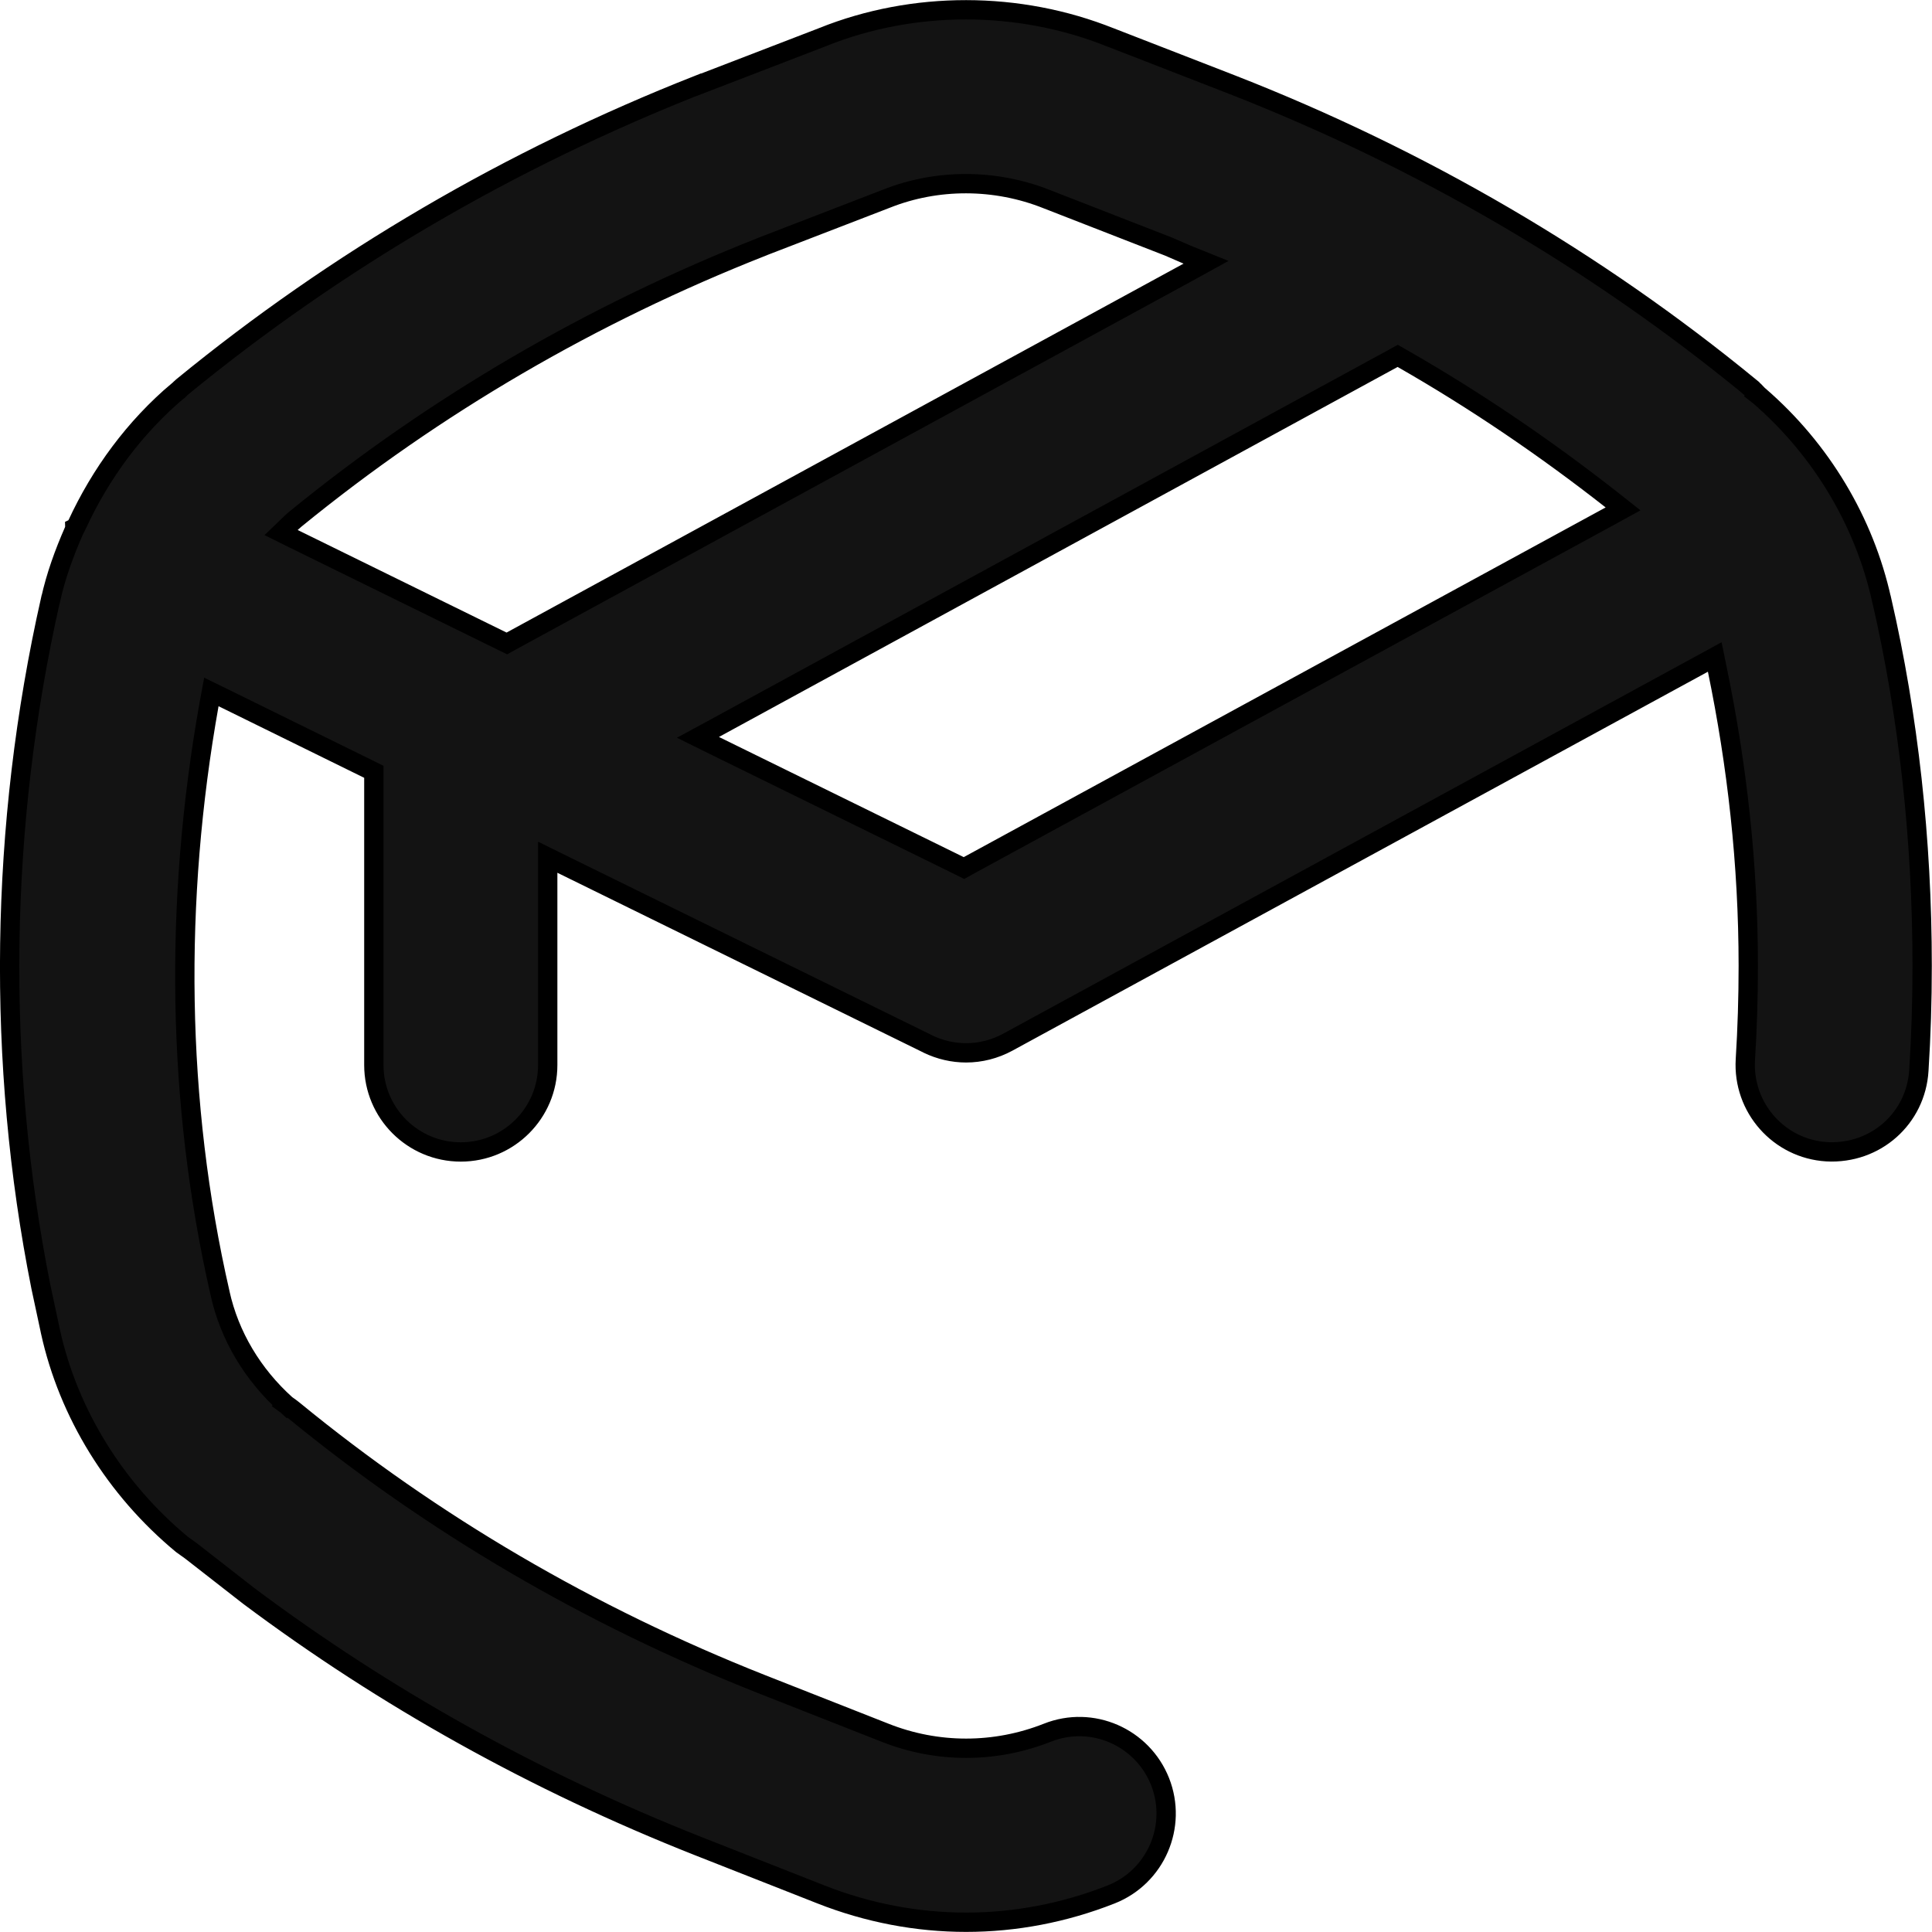 <svg width="20" height="20" viewBox="0 0 20 20" fill="none" xmlns="http://www.w3.org/2000/svg">
<path d="M14.42 3.711L7.395 7.541L7.225 7.633L7.397 7.718L9.933 8.963L9.979 8.986L10.024 8.961L16.669 5.341L16.802 5.268L16.683 5.174C15.998 4.637 15.277 4.146 14.518 3.712L14.469 3.684L14.42 3.711ZM10.837 2.062C10.303 1.849 9.701 1.848 9.176 2.057L7.888 2.554L7.887 2.555C6.127 3.248 4.501 4.196 3.059 5.373L3.053 5.378C3.043 5.388 3.032 5.396 3.02 5.407L3.012 5.415L2.91 5.513L3.037 5.576L5.2 6.638L5.247 6.661L5.292 6.636L12.3 2.817L12.485 2.715L12.289 2.636C12.26 2.624 12.231 2.611 12.199 2.597C12.168 2.583 12.134 2.568 12.1 2.554L10.837 2.062ZM3.87 7.99L3.814 7.962L2.307 7.221L2.188 7.163L2.164 7.293C1.802 9.322 1.825 11.411 2.278 13.387V13.388C2.375 13.828 2.616 14.23 2.961 14.54L3.027 14.465L2.961 14.54L2.972 14.548C2.995 14.564 3.018 14.581 3.039 14.598C4.477 15.777 6.107 16.731 7.884 17.434L9.159 17.936C9.702 18.152 10.3 18.151 10.842 17.937C11.305 17.753 11.826 17.982 12.009 18.443C12.191 18.905 11.965 19.428 11.503 19.611C11.019 19.802 10.51 19.899 10.001 19.899C9.492 19.899 8.983 19.802 8.498 19.611L7.223 19.109C5.544 18.445 3.985 17.576 2.575 16.521L1.98 16.057L1.972 16.051L1.884 15.988C1.192 15.415 0.708 14.63 0.522 13.783V13.782L0.423 13.32C-0.039 11.002 -0.006 8.55 0.523 6.208L0.524 6.207C0.578 5.964 0.663 5.728 0.765 5.496C0.769 5.485 0.772 5.475 0.773 5.468C0.774 5.467 0.773 5.466 0.773 5.464C0.775 5.463 0.777 5.462 0.778 5.46C0.783 5.455 0.788 5.446 0.794 5.436H0.795L0.798 5.43C1.041 4.904 1.392 4.424 1.844 4.043L1.845 4.044L1.85 4.04C1.862 4.028 1.872 4.017 1.889 4.003C3.482 2.698 5.28 1.646 7.232 0.877L7.233 0.878L8.516 0.384L8.518 0.383C9.455 0.007 10.546 0.006 11.497 0.388H11.498L12.754 0.876C14.713 1.642 16.516 2.695 18.114 4.005V4.006C18.146 4.032 18.177 4.061 18.205 4.091L18.204 4.092L18.213 4.099C18.853 4.653 19.3 5.399 19.479 6.212L19.48 6.213C19.756 7.415 19.898 8.691 19.898 9.999C19.898 10.359 19.887 10.72 19.864 11.081C19.834 11.576 19.417 11.95 18.911 11.923C18.415 11.893 18.038 11.466 18.068 10.969C18.088 10.646 18.098 10.322 18.098 9.999C18.098 8.941 17.981 7.916 17.778 6.933L17.751 6.801L17.632 6.866L10.432 10.789C10.297 10.862 10.149 10.899 10.001 10.899C9.866 10.899 9.73 10.868 9.604 10.807H9.605L5.814 8.945L5.67 8.874V11.025C5.67 11.522 5.267 11.925 4.77 11.925C4.273 11.925 3.87 11.522 3.87 11.025V7.99Z" fill="#131313" stroke="black" stroke-width="0.2"/>
</svg>
